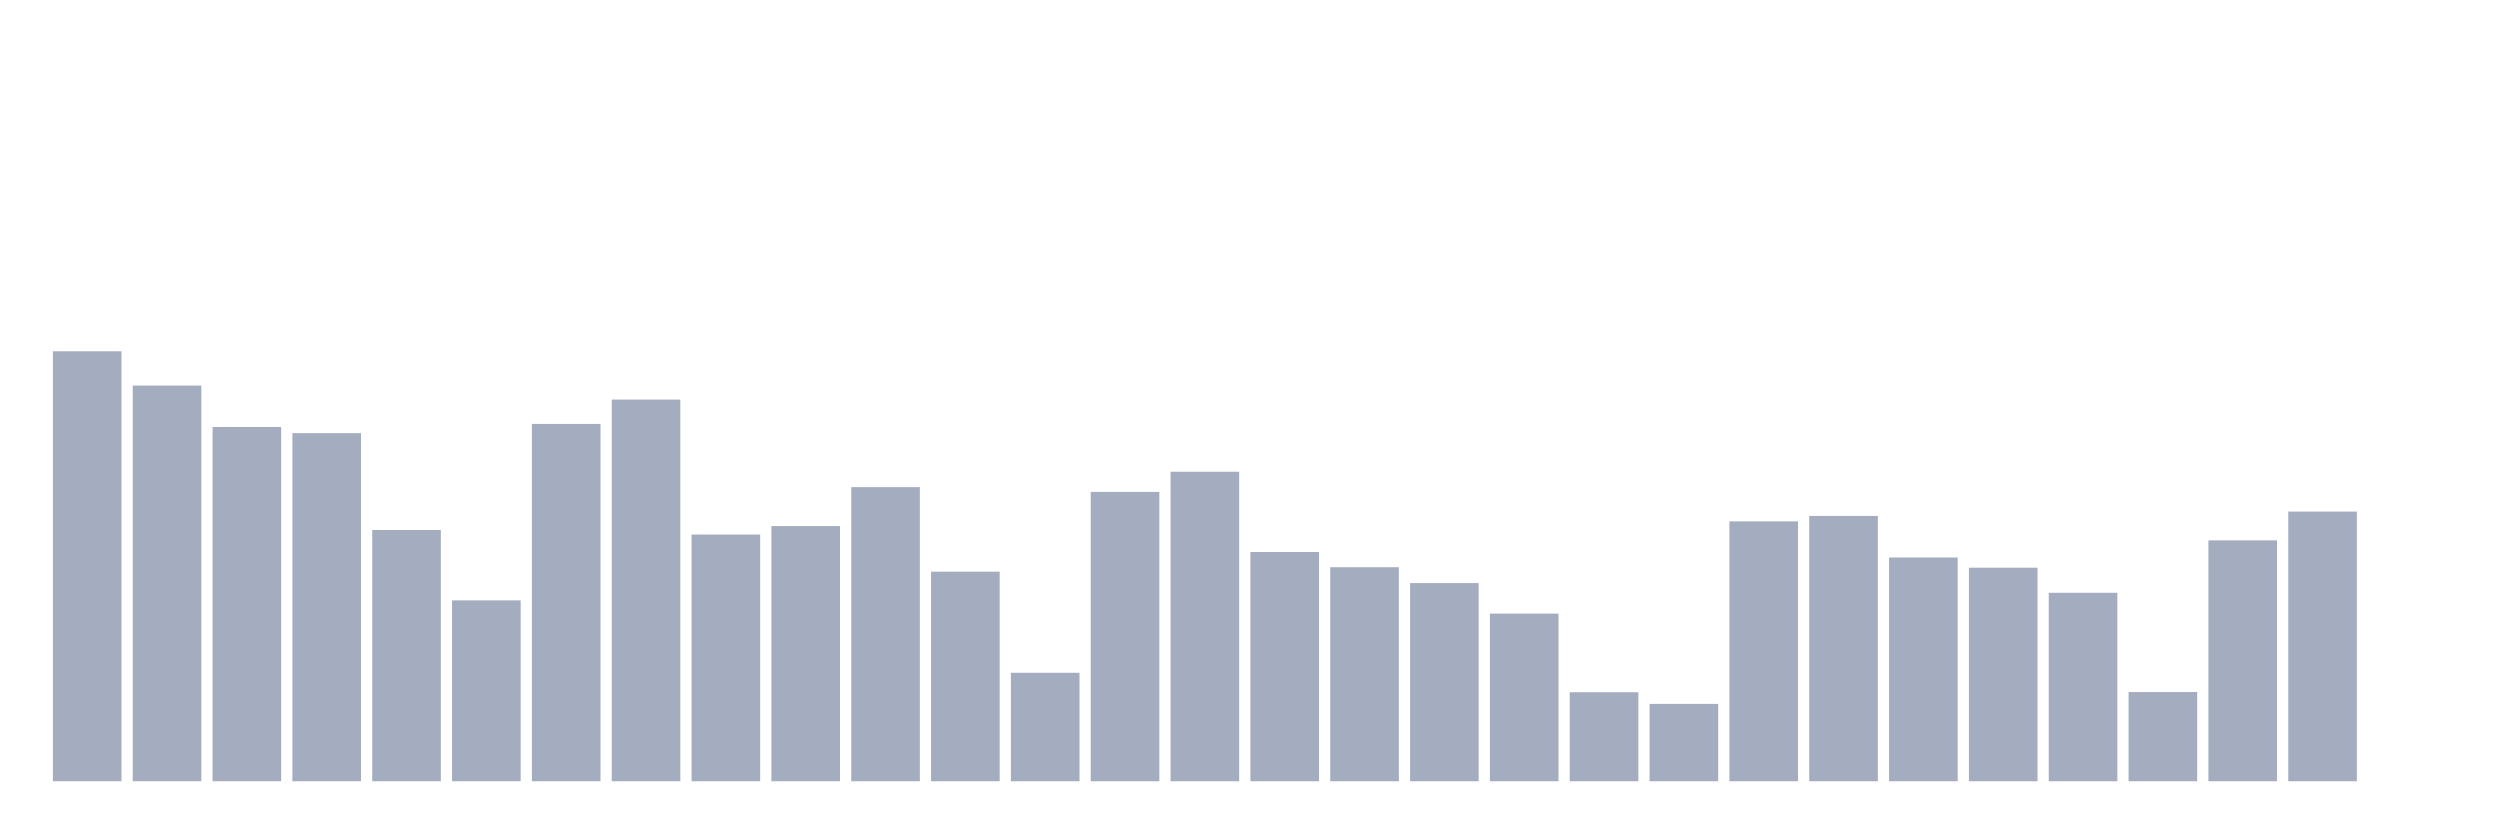 <svg xmlns="http://www.w3.org/2000/svg" viewBox="0 0 480 160"><g transform="translate(10,10)"><rect class="bar" x="0.153" width="13.175" y="57.442" height="82.558" fill="rgb(164,173,192)"></rect><rect class="bar" x="15.482" width="13.175" y="64.031" height="75.969" fill="rgb(164,173,192)"></rect><rect class="bar" x="30.81" width="13.175" y="71.979" height="68.021" fill="rgb(164,173,192)"></rect><rect class="bar" x="46.138" width="13.175" y="73.164" height="66.836" fill="rgb(164,173,192)"></rect><rect class="bar" x="61.466" width="13.175" y="91.761" height="48.239" fill="rgb(164,173,192)"></rect><rect class="bar" x="76.794" width="13.175" y="105.27" height="34.73" fill="rgb(164,173,192)"></rect><rect class="bar" x="92.123" width="13.175" y="71.394" height="68.606" fill="rgb(164,173,192)"></rect><rect class="bar" x="107.451" width="13.175" y="66.717" height="73.283" fill="rgb(164,173,192)"></rect><rect class="bar" x="122.779" width="13.175" y="92.63" height="47.37" fill="rgb(164,173,192)"></rect><rect class="bar" x="138.107" width="13.175" y="91.003" height="48.997" fill="rgb(164,173,192)"></rect><rect class="bar" x="153.436" width="13.175" y="83.529" height="56.471" fill="rgb(164,173,192)"></rect><rect class="bar" x="168.764" width="13.175" y="99.756" height="40.244" fill="rgb(164,173,192)"></rect><rect class="bar" x="184.092" width="13.175" y="119.175" height="20.825" fill="rgb(164,173,192)"></rect><rect class="bar" x="199.42" width="13.175" y="84.445" height="55.555" fill="rgb(164,173,192)"></rect><rect class="bar" x="214.748" width="13.175" y="80.574" height="59.426" fill="rgb(164,173,192)"></rect><rect class="bar" x="230.077" width="13.175" y="95.98" height="44.02" fill="rgb(164,173,192)"></rect><rect class="bar" x="245.405" width="13.175" y="98.903" height="41.097" fill="rgb(164,173,192)"></rect><rect class="bar" x="260.733" width="13.175" y="101.952" height="38.048" fill="rgb(164,173,192)"></rect><rect class="bar" x="276.061" width="13.175" y="107.814" height="32.186" fill="rgb(164,173,192)"></rect><rect class="bar" x="291.39" width="13.175" y="122.904" height="17.096" fill="rgb(164,173,192)"></rect><rect class="bar" x="306.718" width="13.175" y="125.147" height="14.853" fill="rgb(164,173,192)"></rect><rect class="bar" x="322.046" width="13.175" y="90.102" height="49.898" fill="rgb(164,173,192)"></rect><rect class="bar" x="337.374" width="13.175" y="89.059" height="50.941" fill="rgb(164,173,192)"></rect><rect class="bar" x="352.702" width="13.175" y="97.038" height="42.962" fill="rgb(164,173,192)"></rect><rect class="bar" x="368.031" width="13.175" y="98.998" height="41.002" fill="rgb(164,173,192)"></rect><rect class="bar" x="383.359" width="13.175" y="103.817" height="36.183" fill="rgb(164,173,192)"></rect><rect class="bar" x="398.687" width="13.175" y="122.872" height="17.128" fill="rgb(164,173,192)"></rect><rect class="bar" x="414.015" width="13.175" y="93.752" height="46.248" fill="rgb(164,173,192)"></rect><rect class="bar" x="429.344" width="13.175" y="88.222" height="51.778" fill="rgb(164,173,192)"></rect><rect class="bar" x="444.672" width="13.175" y="140" height="0" fill="rgb(164,173,192)"></rect></g></svg>